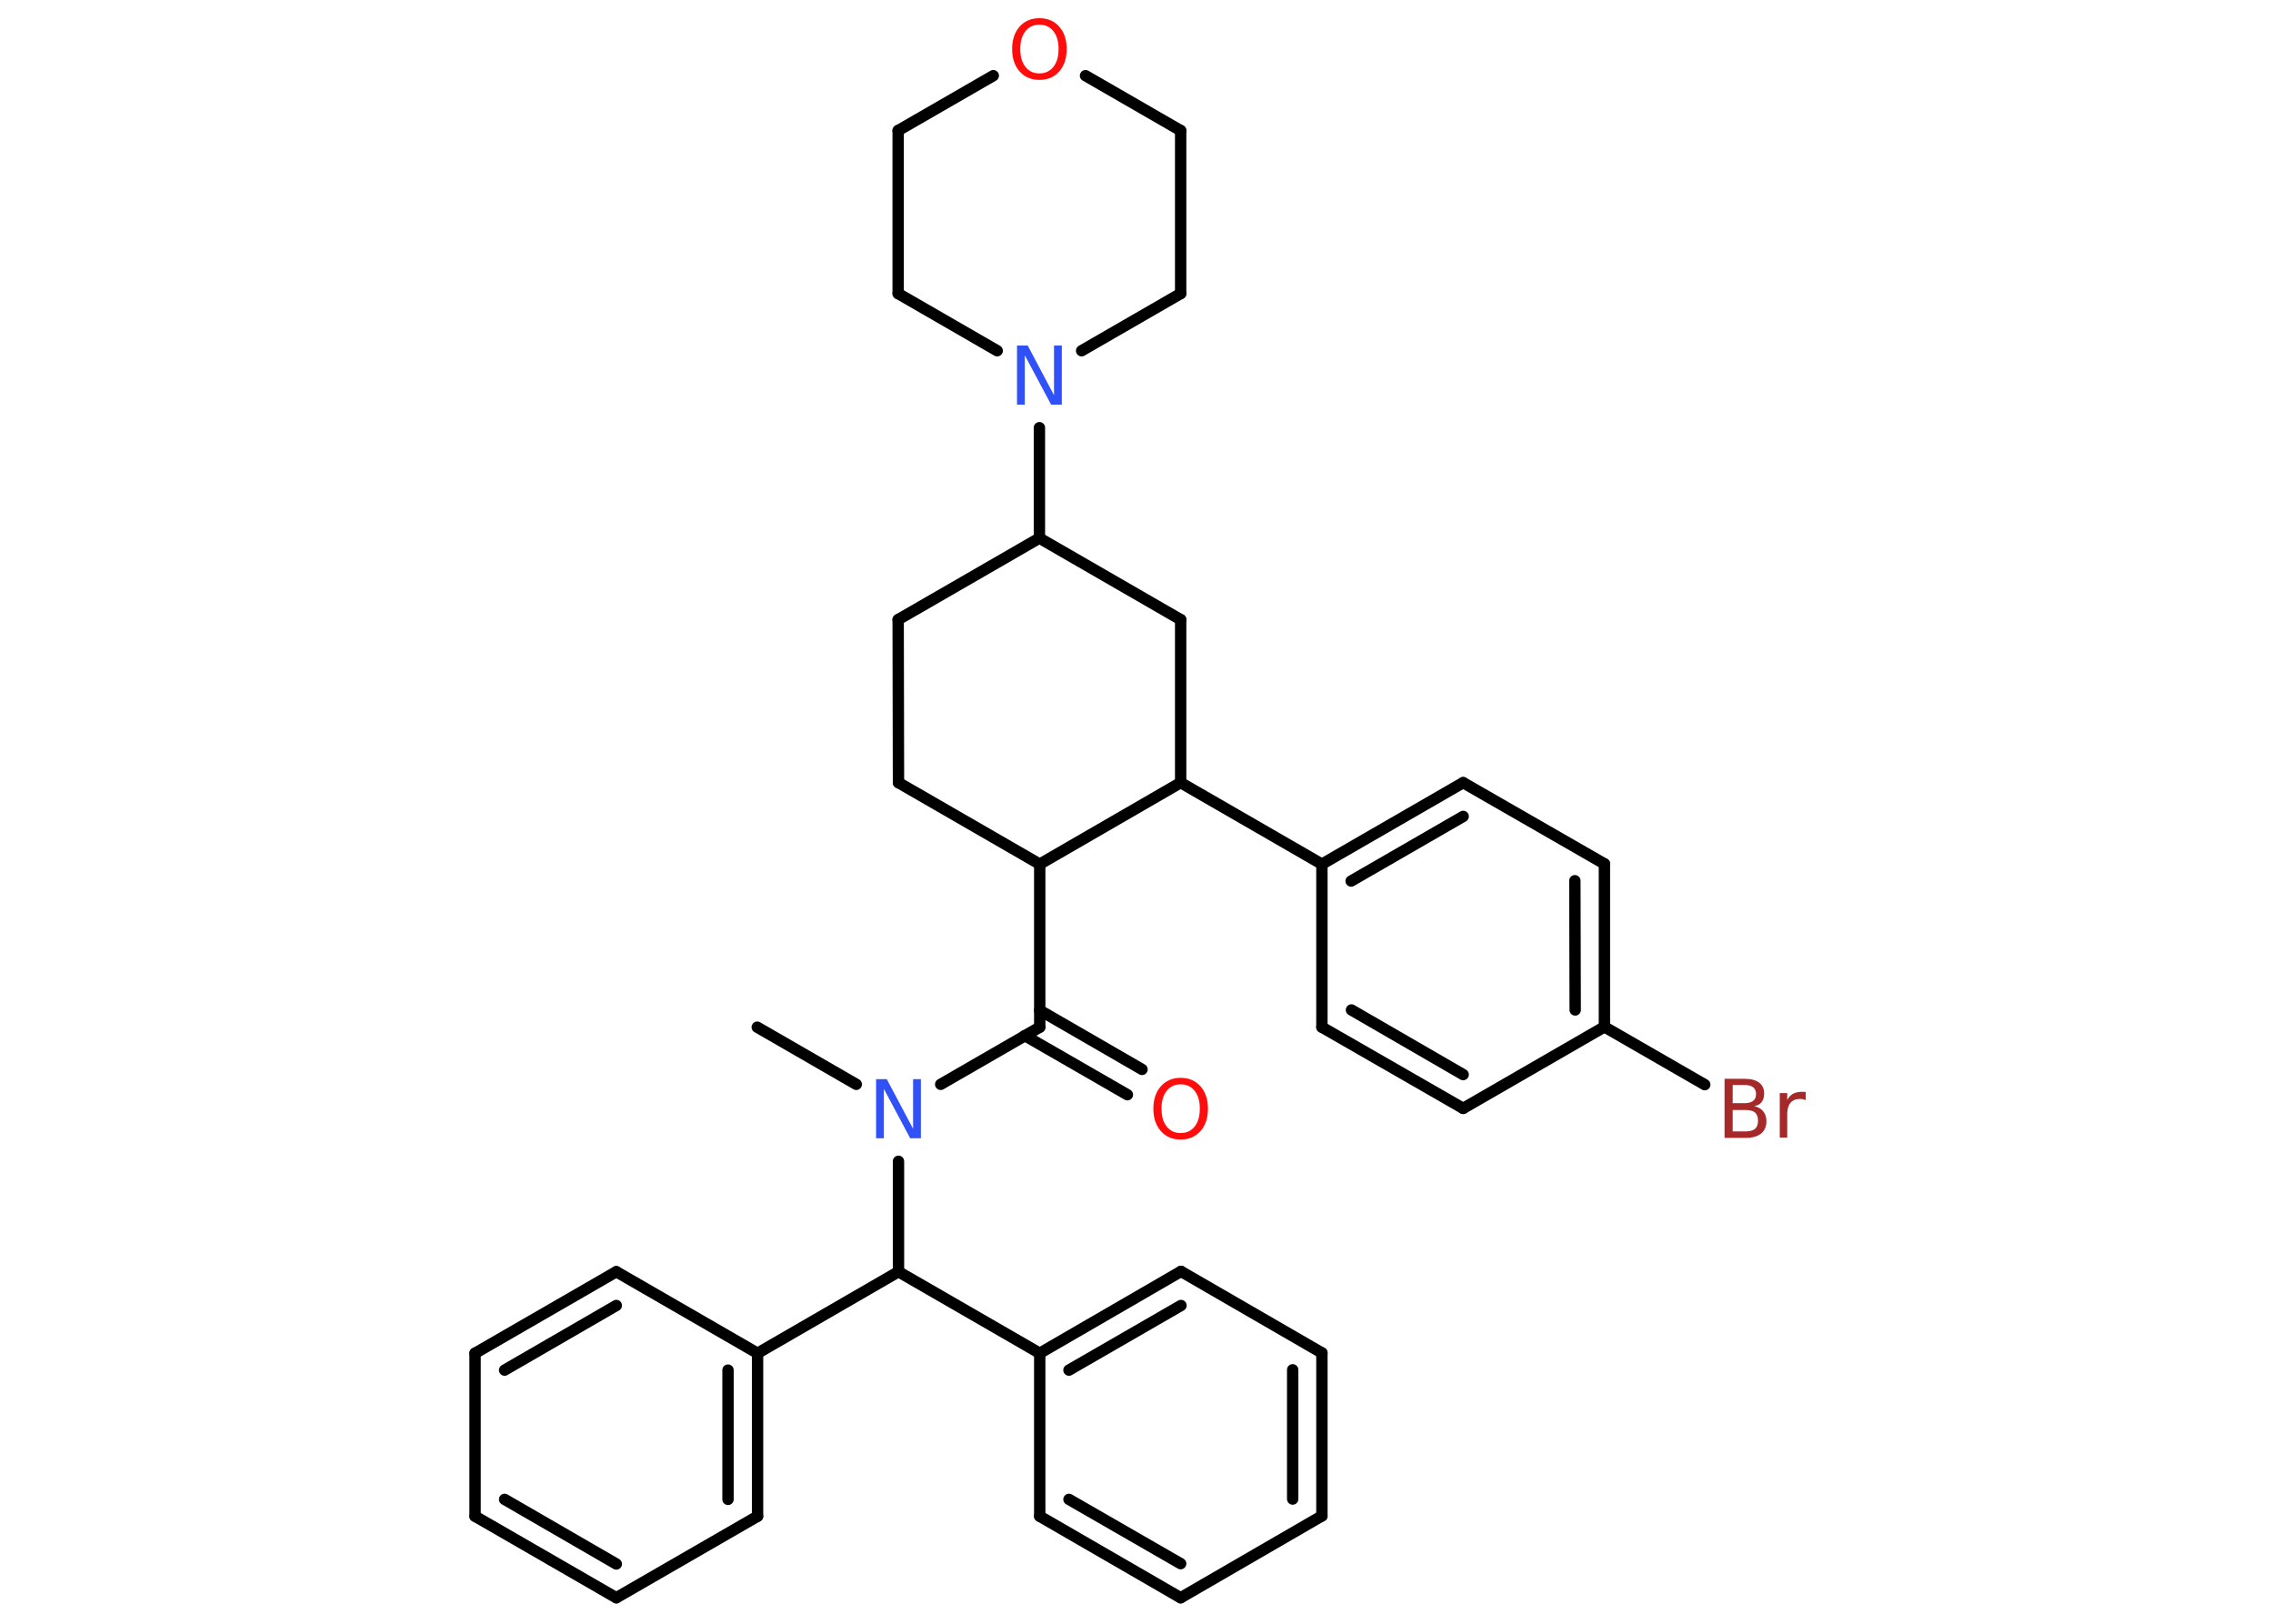 <?xml version='1.0' encoding='UTF-8'?>
<!DOCTYPE svg PUBLIC "-//W3C//DTD SVG 1.1//EN" "http://www.w3.org/Graphics/SVG/1.1/DTD/svg11.dtd">
<svg version='1.2' xmlns='http://www.w3.org/2000/svg' xmlns:xlink='http://www.w3.org/1999/xlink' width='70.0mm' height='50.0mm' viewBox='0 0 70.0 50.0'>
  <desc>Generated by the Chemistry Development Kit (http://github.com/cdk)</desc>
  <g stroke-linecap='round' stroke-linejoin='round' stroke='#000000' stroke-width='.35' fill='#FF0D0D'>
    <rect x='.0' y='.0' width='70.0' height='50.0' fill='#FFFFFF' stroke='none'/>
    <g id='mol1' class='mol'>
      <line id='mol1bnd1' class='bond' x1='23.32' y1='31.63' x2='26.37' y2='33.39'/>
      <line id='mol1bnd2' class='bond' x1='28.97' y1='33.39' x2='32.02' y2='31.63'/>
      <g id='mol1bnd3' class='bond'>
        <line x1='32.02' y1='31.11' x2='35.17' y2='32.93'/>
        <line x1='31.56' y1='31.89' x2='34.72' y2='33.71'/>
      </g>
      <line id='mol1bnd4' class='bond' x1='32.02' y1='31.63' x2='32.02' y2='26.61'/>
      <line id='mol1bnd5' class='bond' x1='32.02' y1='26.61' x2='27.67' y2='24.1'/>
      <line id='mol1bnd6' class='bond' x1='27.67' y1='24.1' x2='27.66' y2='19.08'/>
      <line id='mol1bnd7' class='bond' x1='27.66' y1='19.08' x2='32.01' y2='16.57'/>
      <line id='mol1bnd8' class='bond' x1='32.01' y1='16.57' x2='32.01' y2='13.17'/>
      <line id='mol1bnd9' class='bond' x1='30.71' y1='10.8' x2='27.66' y2='9.04'/>
      <line id='mol1bnd10' class='bond' x1='27.66' y1='9.04' x2='27.66' y2='4.02'/>
      <line id='mol1bnd11' class='bond' x1='27.66' y1='4.02' x2='30.59' y2='2.33'/>
      <line id='mol1bnd12' class='bond' x1='33.43' y1='2.33' x2='36.36' y2='4.02'/>
      <line id='mol1bnd13' class='bond' x1='36.36' y1='4.02' x2='36.36' y2='9.04'/>
      <line id='mol1bnd14' class='bond' x1='33.31' y1='10.8' x2='36.36' y2='9.04'/>
      <line id='mol1bnd15' class='bond' x1='32.01' y1='16.57' x2='36.36' y2='19.08'/>
      <line id='mol1bnd16' class='bond' x1='36.36' y1='19.08' x2='36.36' y2='24.1'/>
      <line id='mol1bnd17' class='bond' x1='32.02' y1='26.61' x2='36.36' y2='24.1'/>
      <line id='mol1bnd18' class='bond' x1='36.36' y1='24.1' x2='40.71' y2='26.61'/>
      <g id='mol1bnd19' class='bond'>
        <line x1='45.06' y1='24.1' x2='40.71' y2='26.61'/>
        <line x1='45.06' y1='25.14' x2='41.61' y2='27.13'/>
      </g>
      <line id='mol1bnd20' class='bond' x1='45.06' y1='24.1' x2='49.41' y2='26.6'/>
      <g id='mol1bnd21' class='bond'>
        <line x1='49.41' y1='31.62' x2='49.41' y2='26.6'/>
        <line x1='48.51' y1='31.1' x2='48.5' y2='27.12'/>
      </g>
      <line id='mol1bnd22' class='bond' x1='49.41' y1='31.62' x2='52.5' y2='33.4'/>
      <line id='mol1bnd23' class='bond' x1='49.41' y1='31.62' x2='45.06' y2='34.13'/>
      <g id='mol1bnd24' class='bond'>
        <line x1='40.71' y1='31.63' x2='45.06' y2='34.13'/>
        <line x1='41.62' y1='31.1' x2='45.06' y2='33.09'/>
      </g>
      <line id='mol1bnd25' class='bond' x1='40.71' y1='26.61' x2='40.71' y2='31.63'/>
      <line id='mol1bnd26' class='bond' x1='27.67' y1='35.76' x2='27.67' y2='39.16'/>
      <line id='mol1bnd27' class='bond' x1='27.67' y1='39.16' x2='23.33' y2='41.67'/>
      <g id='mol1bnd28' class='bond'>
        <line x1='23.33' y1='46.69' x2='23.33' y2='41.67'/>
        <line x1='22.42' y1='46.17' x2='22.42' y2='42.19'/>
      </g>
      <line id='mol1bnd29' class='bond' x1='23.33' y1='46.69' x2='18.98' y2='49.2'/>
      <g id='mol1bnd30' class='bond'>
        <line x1='14.63' y1='46.69' x2='18.98' y2='49.2'/>
        <line x1='15.54' y1='46.17' x2='18.98' y2='48.16'/>
      </g>
      <line id='mol1bnd31' class='bond' x1='14.63' y1='46.69' x2='14.63' y2='41.67'/>
      <g id='mol1bnd32' class='bond'>
        <line x1='18.98' y1='39.16' x2='14.63' y2='41.67'/>
        <line x1='18.98' y1='40.2' x2='15.54' y2='42.19'/>
      </g>
      <line id='mol1bnd33' class='bond' x1='23.33' y1='41.67' x2='18.98' y2='39.16'/>
      <line id='mol1bnd34' class='bond' x1='27.67' y1='39.16' x2='32.02' y2='41.67'/>
      <g id='mol1bnd35' class='bond'>
        <line x1='36.37' y1='39.15' x2='32.02' y2='41.67'/>
        <line x1='36.37' y1='40.2' x2='32.92' y2='42.19'/>
      </g>
      <line id='mol1bnd36' class='bond' x1='36.37' y1='39.15' x2='40.71' y2='41.66'/>
      <g id='mol1bnd37' class='bond'>
        <line x1='40.71' y1='46.68' x2='40.71' y2='41.66'/>
        <line x1='39.81' y1='46.16' x2='39.81' y2='42.18'/>
      </g>
      <line id='mol1bnd38' class='bond' x1='40.71' y1='46.68' x2='36.36' y2='49.2'/>
      <g id='mol1bnd39' class='bond'>
        <line x1='32.02' y1='46.69' x2='36.36' y2='49.2'/>
        <line x1='32.92' y1='46.17' x2='36.36' y2='48.15'/>
      </g>
      <line id='mol1bnd40' class='bond' x1='32.02' y1='41.67' x2='32.02' y2='46.69'/>
      <path id='mol1atm2' class='atom' d='M26.98 33.23h.33l.81 1.53v-1.53h.24v1.82h-.33l-.81 -1.52v1.52h-.24v-1.82z' stroke='none' fill='#3050F8'/>
      <path id='mol1atm4' class='atom' d='M36.36 33.39q-.27 .0 -.43 .2q-.16 .2 -.16 .55q.0 .35 .16 .55q.16 .2 .43 .2q.27 .0 .43 -.2q.16 -.2 .16 -.55q.0 -.35 -.16 -.55q-.16 -.2 -.43 -.2zM36.36 33.19q.38 .0 .61 .26q.23 .26 .23 .69q.0 .43 -.23 .69q-.23 .26 -.61 .26q-.38 .0 -.61 -.26q-.23 -.26 -.23 -.69q.0 -.43 .23 -.69q.23 -.26 .61 -.26z' stroke='none'/>
      <path id='mol1atm9' class='atom' d='M31.32 10.64h.33l.81 1.53v-1.53h.24v1.82h-.33l-.81 -1.52v1.52h-.24v-1.82z' stroke='none' fill='#3050F8'/>
      <path id='mol1atm12' class='atom' d='M32.01 .76q-.27 .0 -.43 .2q-.16 .2 -.16 .55q.0 .35 .16 .55q.16 .2 .43 .2q.27 .0 .43 -.2q.16 -.2 .16 -.55q.0 -.35 -.16 -.55q-.16 -.2 -.43 -.2zM32.01 .56q.38 .0 .61 .26q.23 .26 .23 .69q.0 .43 -.23 .69q-.23 .26 -.61 .26q-.38 .0 -.61 -.26q-.23 -.26 -.23 -.69q.0 -.43 .23 -.69q.23 -.26 .61 -.26z' stroke='none'/>
      <path id='mol1atm21' class='atom' d='M53.36 34.17v.67h.39q.2 .0 .3 -.08q.09 -.08 .09 -.25q.0 -.17 -.09 -.25q-.09 -.08 -.3 -.08h-.39zM53.36 33.42v.55h.36q.18 .0 .27 -.07q.09 -.07 .09 -.21q.0 -.14 -.09 -.21q-.09 -.07 -.27 -.07h-.36zM53.11 33.22h.63q.28 .0 .44 .12q.15 .12 .15 .33q.0 .17 -.08 .27q-.08 .1 -.23 .12q.18 .04 .28 .16q.1 .12 .1 .31q.0 .24 -.17 .38q-.17 .13 -.47 .13h-.65v-1.82zM55.61 33.88q-.04 -.02 -.08 -.03q-.04 -.01 -.1 -.01q-.19 .0 -.29 .12q-.1 .12 -.1 .35v.72h-.23v-1.37h.23v.21q.07 -.13 .18 -.19q.11 -.06 .28 -.06q.02 .0 .05 .0q.03 .0 .06 .01v.23z' stroke='none' fill='#A62929'/>
    </g>
  </g>
</svg>
